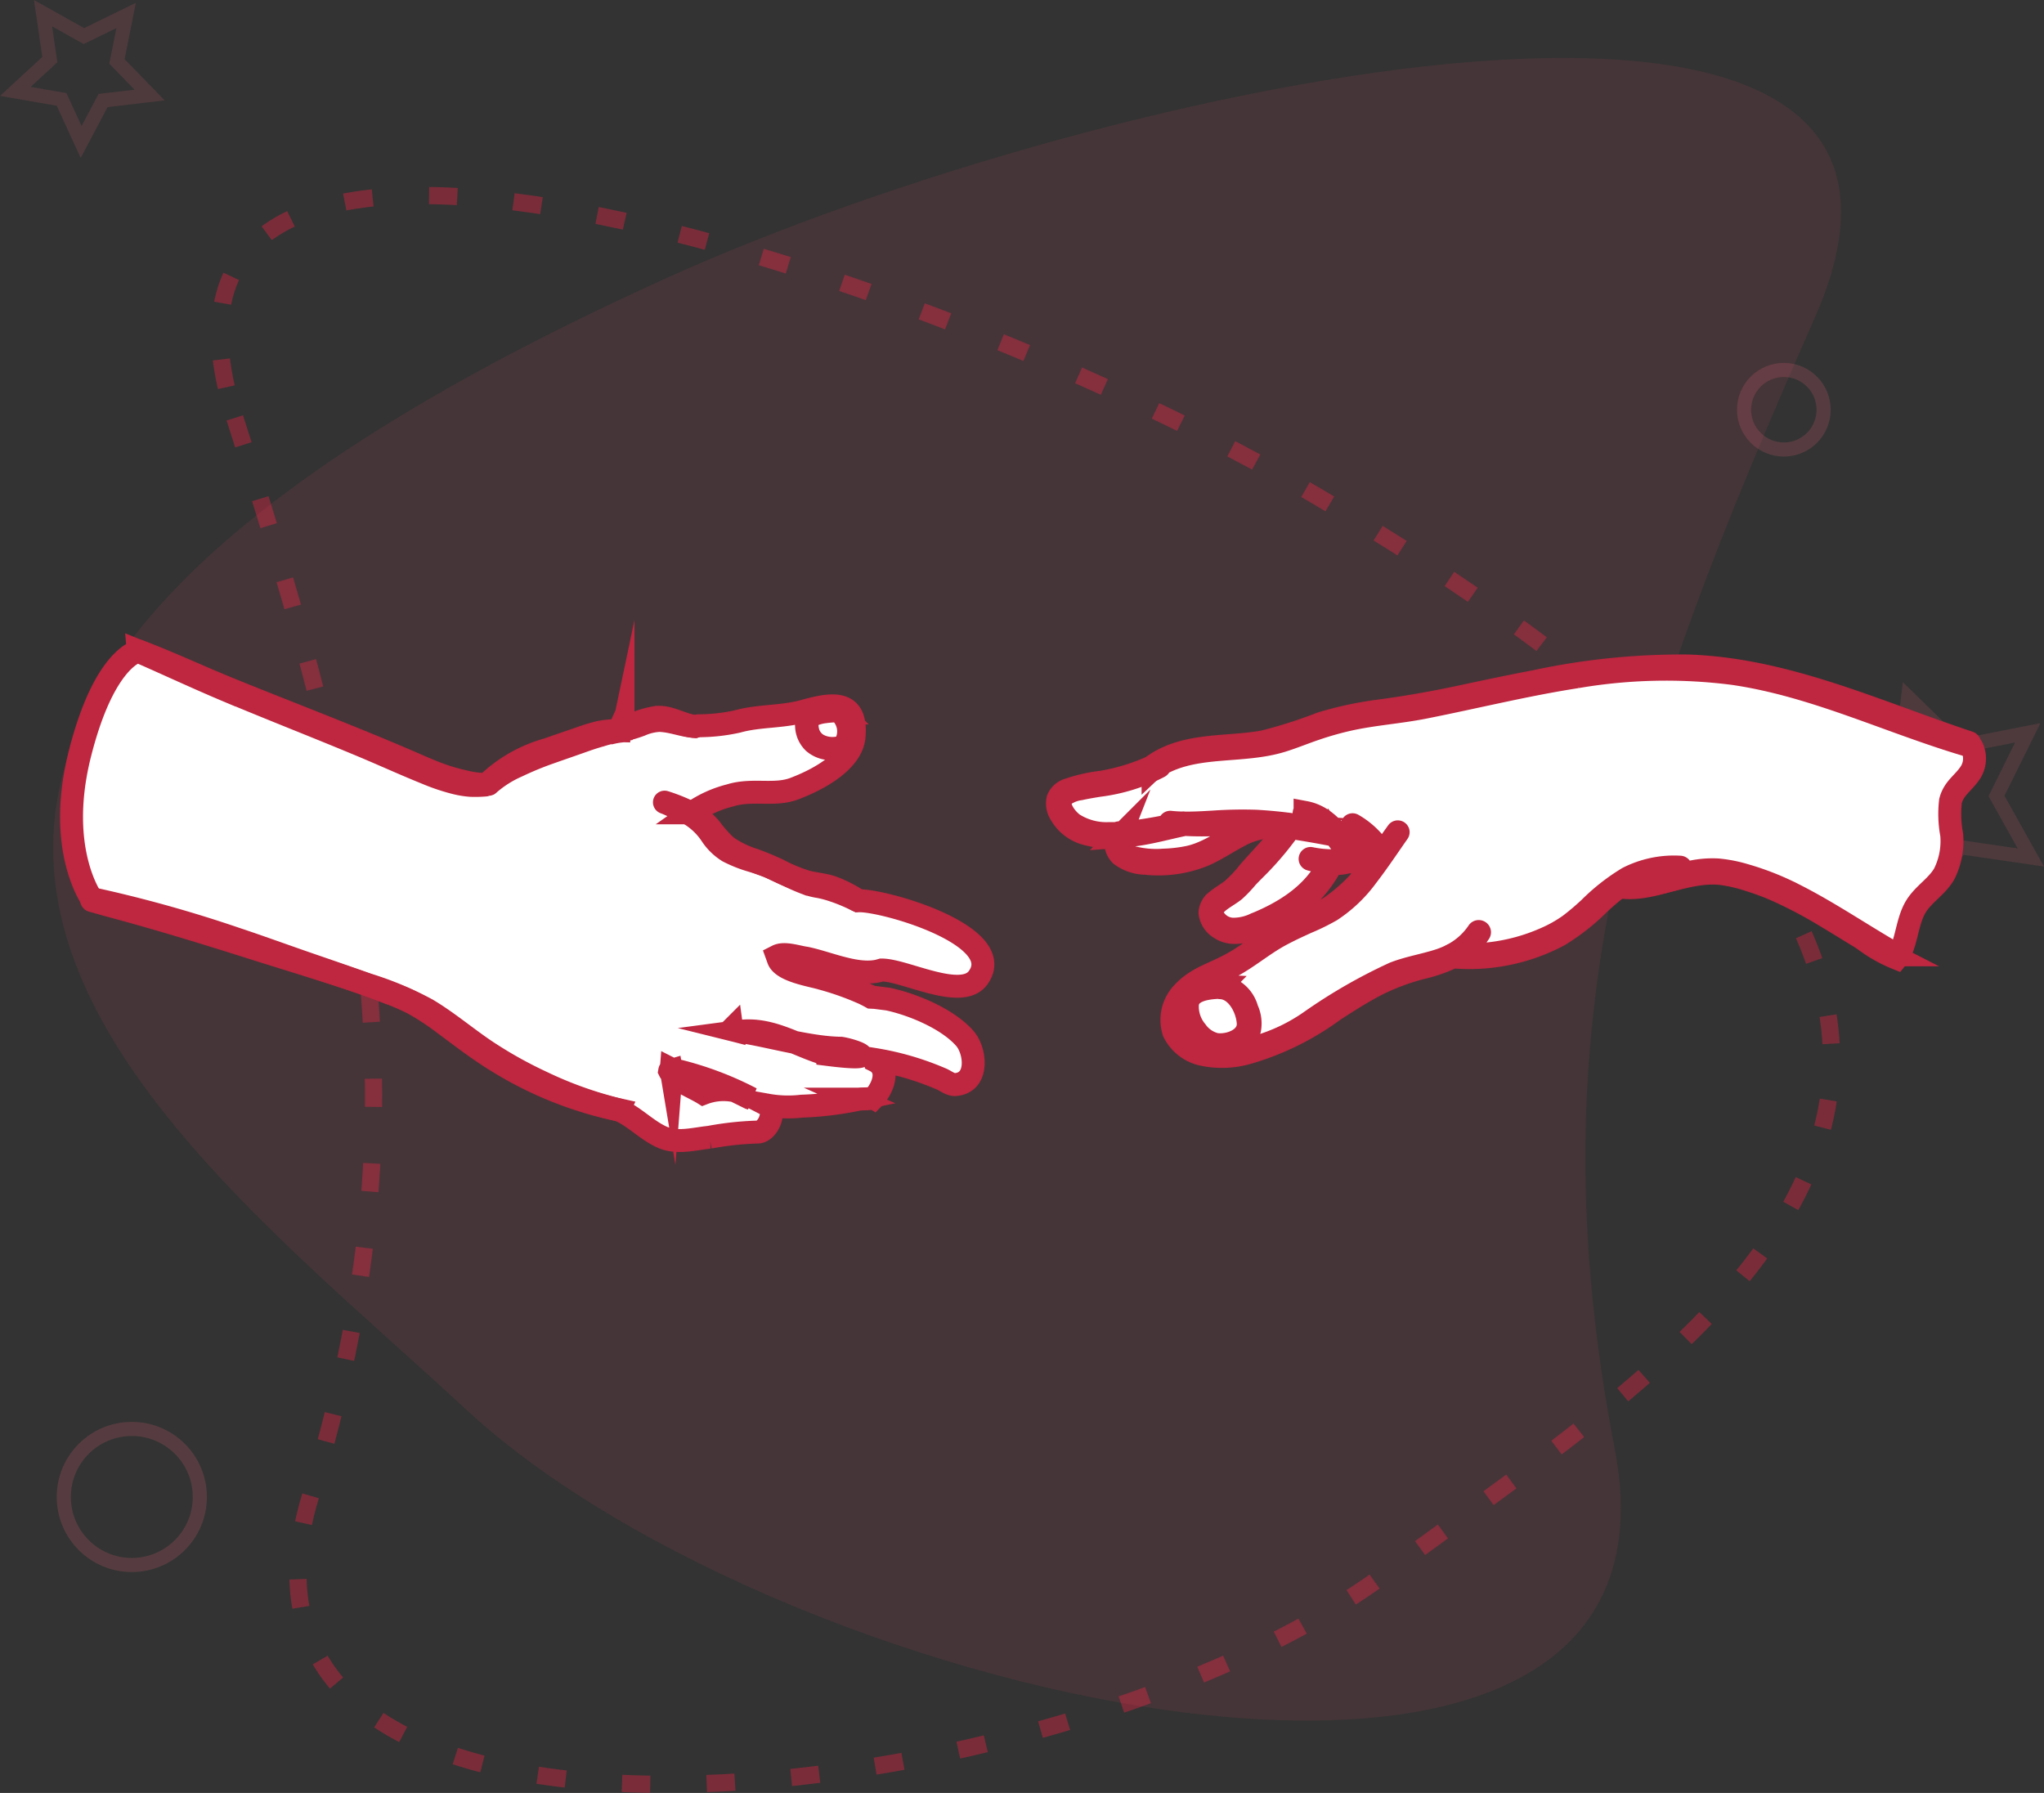 <svg xmlns="http://www.w3.org/2000/svg" width="169.421" height="148.613" viewBox="0 0 169.421 148.613">
    <rect x="0" y="0" width="169.421" height="148.613" fill="#333333" stroke="none"/>
    <defs>
        <style>
            .cls-1,.cls-3,.cls-4{fill:none}.cls-1,.cls-5{stroke:#bf263f}.cls-1,.cls-3,.cls-4,.cls-5{stroke-miterlimit:10}.cls-1{stroke-width:1.426px;stroke-dasharray:2.341 4.681;opacity:.512}.cls-2{fill:#ed4d67;opacity:.1}.cls-3,.cls-4{stroke:#f7657d;stroke-width:1.17px}.cls-3{opacity:.18}.cls-4{opacity:.14}.cls-5{fill:#fff;stroke-width:1.9px}
        </style>
    </defs>
    <g id="_04" data-name="4" transform="translate(-496.239 -57.284)">
        <g id="Group_2358" data-name="Group 2358">
            <g id="Group_2354" data-name="Group 2354">
                <g id="Group_2352" data-name="Group 2352">
                    <path id="Path_826" d="M515.7 91.923c10.873 33.834 16.159 56.833 6.283 89.336-10.608 34.909 61.972 26.781 89.337 6.284 26.018-19.489 70.688-44.273-6.283-89.337C573.08 79.5 504.371 56.686 515.7 91.923z" class="cls-1" data-name="Path 826"/>
                    <path id="Path_777" d="M646.659 83.622c-15.259 34.578-23.409 58.314-16.577 93.791 7.339 38.1-68.523 21.435-95.187-3.286-25.354-23.5-69.843-54.685 16.576-93.79 35.871-16.237 111.077-32.724 95.188 3.285z" class="cls-2" data-name="Path 777"/>
                </g>
                <g id="Group_2356" data-name="Group 2356">
                    <circle id="Ellipse_80" cx="3.297" cy="3.297" r="3.297" class="cls-3" data-name="Ellipse 80" transform="translate(640.799 87.949)"/>
                    <path id="Path_823" d="M648.527 123.588l5.172-2.714.7-5.8 4.179 4.08 5.735-1.129-2.589 5.235 2.845 5.1-5.779-.845-3.97 4.285-.983-5.757z" class="cls-4" data-name="Path 823"/>
                    <path id="Path_828" d="M499.807 58.376l3.388 1.9 3.5-1.713-.762 3.812 2.708 2.788-3.86.454-1.816 3.437-1.624-3.531-3.829-.663 2.857-2.635z" class="cls-4" data-name="Path 828"/>
                    <circle id="Ellipse_81" cx="5.638" cy="5.638" r="5.638" class="cls-3" data-name="Ellipse 81" transform="translate(501.526 175.725)"/>
                </g>
            </g>
        </g>
        <g id="Group_3912" data-name="Group 3912" transform="translate(-686.631 -930.764)">
            <g id="Group_3910" data-name="Group 3910">
                <path id="Path_2885" d="M1346.127 1052.175a2.148 2.148 0 0 0 .2-2.173.754.754 0 0 0-.6-.331 13.427 13.427 0 0 0-2.473-.882c-2.1-.73-4.181-1.518-6.278-2.259a50.075 50.075 0 0 0-12.49-3.042c-7.826-.648-15.488 1.425-23.088 2.962-1.876.4-3.851.593-5.727.889a32.33 32.33 0 0 0-6.024 1.778c-3.554 1.382-7.8.3-10.96 2.369l-.244.231a17.62 17.62 0 0 1-4.693 1.349c-1.383.3-3.95.4-2.864 2.37.843 1.588 2.734 1.928 4.732 1.812-1.114 2.939 4.71 2.282 6.031 1.915 1.812-.5 3.237-1.833 5.007-2.424a14.45 14.45 0 0 1 1.957-.38c.384.04.772.089 1.157.143l-.047.071a38.311 38.311 0 0 1-4.3 4.96c-.815.889-2.888 1.407-1.925 2.814a2.6 2.6 0 0 0 3.258.519c2.814-1.111 5.184-2.592 6.443-5.332l.078-.038a4.256 4.256 0 0 0 2.016-.33 15.312 15.312 0 0 0 1.052 1.143 11.554 11.554 0 0 1-4.035 3.52 25.874 25.874 0 0 0-5.377 2.923 15.192 15.192 0 0 1-3.5 2.009 5.156 5.156 0 0 0-3.173 2.874c-.875 2.537 1.683 3.976 3.851 3.846 5.924-.3 9.38-4.74 14.515-6.715 1.687-.625 3.255-.776 4.63-1.477a15.9 15.9 0 0 0 9.786-2.472c1.375-1.017 2.533-2.322 3.868-3.3 2.874.625 6.135-1.694 9.068-1.141a25.433 25.433 0 0 1 8.1 3.368 24.934 24.934 0 0 0 2.235 1.271 11.609 11.609 0 0 0 3.76 2.456c.857-1.064.8-3.012 1.63-4.33.629-1 1.74-1.637 2.323-2.666a6.059 6.059 0 0 0 .614-3.242 9.262 9.262 0 0 1-.1-2.784c.27-1.057 1.013-1.449 1.587-2.274z" class="cls-5" data-name="Path 2885"/>
                <path id="Path_2886" d="M1346.058 1049.593c-7.626-2.524-15.1-6.069-23.26-6.345a57.781 57.781 0 0 0-12.707 1.293c-2.116.4-4.225.852-6.333 1.3s-4.217.818-6.355 1.11a29.679 29.679 0 0 0-5.033 1.063 39.826 39.826 0 0 1-4.731 1.512c-3.007.558-6.341.105-9.006 1.878a.1.1 0 0 0-.044.1 17.064 17.064 0 0 1-4.419 1.379 13.022 13.022 0 0 0-2.858.664 1.34 1.34 0 0 0-.75.735 1.626 1.626 0 0 0 .241 1.276 3.458 3.458 0 0 0 2.177 1.617 7.526 7.526 0 0 0 2.475.226 1.389 1.389 0 0 0 .331 1.519 3.506 3.506 0 0 0 2.039.683 9.967 9.967 0 0 0 4.8-.667c.968-.418 1.85-1.012 2.776-1.512a6.351 6.351 0 0 1 3.206-.866.109.109 0 0 0 .1-.057c.292.031.584.067.876.106-.952 1.309-2.1 2.468-3.168 3.679a10.615 10.615 0 0 1-1.473 1.559c-.4.3-.845.546-1.23.871a1.306 1.306 0 0 0-.548 1.01 1.729 1.729 0 0 0 .849 1.264c1.071.713 2.391.188 3.445-.257a10.59 10.59 0 0 0 5.821-5.124 3.749 3.749 0 0 0 1.805-.285 6.858 6.858 0 0 0 1.11 1.043l-.062.075a13.711 13.711 0 0 1-3.129 2.881 18.554 18.554 0 0 1-2.037.987c-.74.341-1.475.692-2.185 1.09a14.844 14.844 0 0 0-2 1.352 13.2 13.2 0 0 1-2.2 1.392c-1.271.657-2.639 1.069-3.633 2.156a3.236 3.236 0 0 0-.786 3.281 3.468 3.468 0 0 0 2.36 1.857 7.694 7.694 0 0 0 3.758-.123 22.639 22.639 0 0 0 7.144-3.523c1.133-.734 2.272-1.462 3.469-2.09a18.569 18.569 0 0 1 3.831-1.44 12.456 12.456 0 0 0 2.578-.9 15.794 15.794 0 0 0 8.768-1.785 17.844 17.844 0 0 0 3.348-2.63 20.378 20.378 0 0 1 1.745-1.469c2.831.4 5.513-1.328 8.361-1.025a12.715 12.715 0 0 1 2.354.548 21.213 21.213 0 0 1 2.229.831 36.668 36.668 0 0 1 4.077 2.148c1.816 1.078 3.582 2.246 5.464 3.209a.108.108 0 0 0 .109-.187c-2.677-1.549-5.249-3.3-8.005-4.708a22.833 22.833 0 0 0-4.249-1.7 11.508 11.508 0 0 0-2.249-.441 8.468 8.468 0 0 0-2.142.162c-1.019.186-2.012.494-3.02.725a11.258 11.258 0 0 1-2.741.308 7.09 7.09 0 0 1 1.476-.8 9.76 9.76 0 0 1 3.3-.5.062.062 0 0 0 0-.123 8.423 8.423 0 0 0-4.325.9 16.766 16.766 0 0 0-3.186 2.5 21.256 21.256 0 0 1-1.639 1.388 11.045 11.045 0 0 1-2.041 1.145 15.763 15.763 0 0 1-4.631 1.242 21.3 21.3 0 0 1-2.789.14 6.113 6.113 0 0 0 1.977-1.89c.044-.067-.063-.129-.107-.063a5.789 5.789 0 0 1-2.216 1.947.051.051 0 0 0-.049.026 7.336 7.336 0 0 1-.949.386c-1.231.4-2.52.6-3.732 1.069a44.013 44.013 0 0 0-6.977 4.014 14.837 14.837 0 0 1-7.688 2.641 4.044 4.044 0 0 1-3.072-1.31 2.843 2.843 0 0 1 .32-3.571c.956-1.169 2.442-1.581 3.734-2.245 1.495-.768 2.756-1.885 4.232-2.684.717-.388 1.458-.73 2.2-1.068a17.8 17.8 0 0 0 2.014-.989 11.529 11.529 0 0 0 2.959-2.819c.912-1.18 1.737-2.423 2.592-3.645.022-.032-.03-.061-.052-.03-.429.6-.852 1.2-1.287 1.8a6.54 6.54 0 0 0-2.424-2.4.031.031 0 0 0-.031.053 5.582 5.582 0 0 1 2.293 2.442.1.1 0 0 0 .051.056c-.314.424-.636.842-.972 1.249-1.839-1.46-2.75-4.347-5.29-4.821a.062.062 0 0 0-.033.12 4.484 4.484 0 0 1 1.668.881 5.464 5.464 0 0 1 .611.615 38.376 38.376 0 0 0-6.281-.887 34.69 34.69 0 0 0-3.428.058c-.862.051-1.729.107-2.593.092a.081.081 0 0 0-.054-.009l-.039.007a12.124 12.124 0 0 1-1.025-.063c-.04 0-.05.065-.01.07.2.03.4.053.607.073a38.293 38.293 0 0 1-4.736.776c-.041-.052-.137-.069-.169 0v.007q-.4.021-.805.015a5.129 5.129 0 0 1-2.911-.783c-.642-.454-1.592-1.687-.806-2.391a2.991 2.991 0 0 1 1.368-.54c.512-.112 1.035-.2 1.552-.283a14.749 14.749 0 0 0 4.987-1.546.114.114 0 0 0 .039-.167c3.079-1.757 6.89-.958 10.191-2 .925-.291 1.825-.664 2.744-.975a26.964 26.964 0 0 1 2.7-.766c2.077-.467 4.216-.6 6.305-1.015 4.222-.835 8.4-1.876 12.657-2.535a43.779 43.779 0 0 1 12.938-.272c6.783.98 12.954 4.039 19.474 5.958.15.04.207-.186.065-.235zm-52.792 7.635a.123.123 0 0 0 .143-.092c.158.193.309.392.456.592.341.463.676.933 1.042 1.375a5.037 5.037 0 0 1-1.5.288 9.112 9.112 0 0 1-1.906-.188.036.036 0 0 0-.019.069 11.073 11.073 0 0 0 1.569.311c-1.245 2.538-3.625 4.045-6.176 5.084a4.215 4.215 0 0 1-1.836.4 1.907 1.907 0 0 1-1.65-1.1c-.212-.509.149-.922.524-1.222.405-.322.866-.566 1.273-.886a9.75 9.75 0 0 0 1.03-1.081c.425-.455.882-.877 1.305-1.333a25.547 25.547 0 0 0 2.3-2.812 78.11 78.11 0 0 1 3.445.595zm-17.587.154c.494-.036.985-.1 1.462-.169 1.3-.192 2.553-.543 3.835-.81a.072.072 0 0 0 .041-.024c1.931.127 3.875-.065 5.81-.013q.34.009.683.03c-2.168.44-3.868 2.187-6.047 2.689a11.846 11.846 0 0 1-2.125.255 8.049 8.049 0 0 1-2.524-.2 1.831 1.831 0 0 1-1.056-.647 1.294 1.294 0 0 1-.079-1.111zm8.336 12.409a.055.055 0 0 0-.052.031 2.963 2.963 0 0 0-2.6.86 2.052 2.052 0 0 0-.113 1.664 3.965 3.965 0 0 0 1.062 1.77 2.441 2.441 0 0 0 1.5.742 3.244 3.244 0 0 0 1.757-.454 1.715 1.715 0 0 0 .876-1.031 2.755 2.755 0 0 0-.219-1.668 2.591 2.591 0 0 0-2.211-1.914zm2.316 3.053c.077 1.335-1.592 1.941-2.7 1.772a2.751 2.751 0 0 1-1.6-1.092 3.177 3.177 0 0 1-.74-2.219c.106-1.232 1.708-1.384 2.673-1.421a.057.057 0 0 0 .05.03c1.386.042 2.246 1.706 2.317 2.93z" class="cls-5" data-name="Path 2886"/>
            </g>
            <g id="Group_3911" data-name="Group 3911">
                <path id="Path_2887" d="M1189.5 1050.495c-2.036 8.014 1.025 12.135 1.025 12.135 5.188 1.245 10.33 2.829 15.324 4.548 3.838 1.25 7.055 2.3 9.934 3.405 2.592.95 4.545 2.775 6.851 4.362a33.592 33.592 0 0 0 11.524 5.1l.213.095c1.219.589 2.243 1.7 3.5 2.214 1.187.474 2.568.087 3.8-.042a25.826 25.826 0 0 1 3.973-.431c.752.025 1.484-1.346 1.013-2.144l-.168-.087a9.7 9.7 0 0 0 2.834.085 27.541 27.541 0 0 0 4.68-.567l-.038-.017h.1c.3-.033.672 0 1-.064h.006a1.408 1.408 0 0 0 .172-.048l.037.021c.795-.812 1.424-2.446.094-3.1l-.028-.1a23.367 23.367 0 0 1 5.487 1.594c.362.131.852.552 1.252.487 1.909-.162 1.664-2.7.808-3.762-1.4-1.657-4.342-2.878-6.42-3.32l-1.085-.138-.307-.015c-.195-.11-.4-.213-.6-.311a23.75 23.75 0 0 0-3.513-1.251c-.789-.245-3.152-.591-3.565-1.53l-.117-.323c.61-.311 1.7.083 2.374.172 1.767.361 4.032 1.41 5.84 1.095.06-.01.12-.022.179-.036l.259-.072c1.9-.021 6.612 2.546 8 .645 2.554-3.507-7.911-6.485-9.93-6.384l-.11-.063a9.834 9.834 0 0 0-3.428-1.273 17.973 17.973 0 0 1-3.924-1.553 22.373 22.373 0 0 1-3.365-1.384c-.908-.583-1.236-1.421-1.995-2.139a4.562 4.562 0 0 0-.97-.744l.01-.135a9.473 9.473 0 0 1 3.134-1.436c1.882-.589 3.687.067 5.361-.571 2.467-.939 4.772-2.453 4.938-4.3.293-3.267-2.062-2.711-4.363-2.066-1.8.442-3.571.318-5.3.8a15.084 15.084 0 0 1-3.241.357l-.287.057c-1.046-.079-2.04-.638-3.061-.631a11.565 11.565 0 0 0-2.91.908l-.345.1a15.926 15.926 0 0 0-4.456 1.2c-1.874.617-4.931 1.66-6.367 3.179l-.259.072c-2.16.094-4.494-.928-6.464-1.818-4.919-2.112-9.568-3.927-14.6-5.96-2.42-1-4.887-2.167-7.669-3.3.001.011-2.802.47-4.837 8.484zm54.037 22.9l-.039-.01.033-.033zm7.856 2.046c4.834.618 2.337-.324 1.186-.508-2.4-.026-5.476-.887-7.811-1.3-.189-.009-.356-.055-.545-.064l-.1-.025c2.697-.359 4.851 1.225 7.27 1.895zm-12.885 1.311l.007-.089.071.036c.094 0 .168.046.262.05a27.4 27.4 0 0 1 6.3 2.354l-.148-.045-1.2-.593a4.638 4.638 0 0 0-2.639.212c-.752-.471-2.423-1.12-2.784-1.856.023-.134.073-.055.131-.071z" class="cls-5" data-name="Path 2887"/>
                <path id="Path_2888" d="M1251.577 1050.1a2.992 2.992 0 0 0 .714-.013c.166-.022.33-.059.494-.09h.012a2.18 2.18 0 0 0 .417-1.63 2.207 2.207 0 0 0-.825-1.424c-.047-.036-.139-.01-.2-.007l-.232.014c-.165.011-.33.024-.494.042a4.674 4.674 0 0 0-.919.172 1.405 1.405 0 0 0-.644.364.7.7 0 0 0-.154.274 1.268 1.268 0 0 0-.025.4 1.975 1.975 0 0 0 .6 1.383 2.184 2.184 0 0 0 1.256.515zm-1.749-1.449a2.339 2.339 0 0 1-.065-.456 1.125 1.125 0 0 1 .032-.421.906.906 0 0 1 .519-.495 3.371 3.371 0 0 1 .9-.232c.325-.045.654-.068.982-.087l.132-.007c.042 0 .064.024.1.049.054.046.107.094.157.144a2.19 2.19 0 0 1 .592 1.149 2.153 2.153 0 0 1-.4 1.67 5.841 5.841 0 0 1-.67.108 2.529 2.529 0 0 1-1.395-.265 1.781 1.781 0 0 1-.884-1.152zm-.218 12.453a13.152 13.152 0 0 1-2.195-.928 24.872 24.872 0 0 0-2.017-.843 8.261 8.261 0 0 1-2.3-1.116 9.873 9.873 0 0 1-1.325-1.482 5.318 5.318 0 0 0-1.8-1.4 14.027 14.027 0 0 0-2.014-.8c-.017-.005-.023.021-.006.027.416.153.8.355 1.206.535a5.673 5.673 0 0 1 2.7 2.2 4.545 4.545 0 0 0 1.364 1.314 10.717 10.717 0 0 0 2.042.8 16.972 16.972 0 0 1 2.326.917c.624.3 1.245.606 1.891.856a5.479 5.479 0 0 0 1.078.321 8.049 8.049 0 0 1 1.1.258 13.958 13.958 0 0 1 2.226.905.021.021 0 0 0 .021-.037 10.492 10.492 0 0 0-2.086-1.046c-.721-.236-1.477-.28-2.211-.476zm-15.1-12.536a10.607 10.607 0 0 0 1.46-.434 4.376 4.376 0 0 1 1.546-.371c1.009.021 1.952.438 2.957.508a.007.007 0 0 0 0-.013c-1.065-.12-2.081-.836-3.168-.752a8.172 8.172 0 0 0-2.817 1.01c-.032.02-.009.063.021.057zm-32.851-3.3c3.737 1.572 7.519 3.04 11.26 4.606 1.771.741 3.52 1.543 5.3 2.26a16.81 16.81 0 0 0 2.422.811 7.571 7.571 0 0 0 1.243.2 10.061 10.061 0 0 0 1.191-.027.025.025 0 0 0 0-.05 7.637 7.637 0 0 1-1.764-.247 15.588 15.588 0 0 1-1.6-.442c-1.114-.375-2.172-.872-3.251-1.333-3.7-1.583-7.449-3.053-11.191-4.537-1.861-.738-3.719-1.478-5.557-2.271-1.777-.768-3.553-1.552-5.365-2.236-.019-.007-.032.025-.013.033 2.442 1.071 4.866 2.204 7.324 3.239zm32.5 3.343a7.5 7.5 0 0 0-1.56.128 14.458 14.458 0 0 0-1.535.458c-.928.323-1.861.634-2.786.965a11.706 11.706 0 0 0-4.977 2.82.05.05 0 0 0 .07.07 9.056 9.056 0 0 1 2.38-1.513 26.563 26.563 0 0 1 2.7-1.113c.9-.319 1.8-.627 2.7-.947.5-.178 1.01-.35 1.525-.49a7.451 7.451 0 0 1 1.491-.327.026.026 0 0 0-.011-.045zm.005 31.418c-.4-.089-.8-.2-1.2-.313a32.363 32.363 0 0 1-5.17-1.96 35.193 35.193 0 0 1-4.688-2.628c-1.633-1.1-3.141-2.389-4.837-3.4a27.129 27.129 0 0 0-4.9-2.059c-1.724-.61-3.454-1.205-5.182-1.8-1.927-.669-3.844-1.366-5.778-2.011a108.475 108.475 0 0 0-11.862-3.312.079.079 0 0 0-.038.153c.476.129.948.271 1.425.4 3.967 1.057 7.889 2.263 11.8 3.5 1.914.608 3.835 1.191 5.748 1.8 1.679.536 3.375 1.061 5.017 1.706a23.253 23.253 0 0 1 2.578 1.093 21.047 21.047 0 0 1 2.48 1.614c1.531 1.135 3.035 2.306 4.669 3.291a31.159 31.159 0 0 0 9.93 3.946c.013.011.019-.011.005-.014z" class="cls-5" data-name="Path 2888"/>
            </g>
        </g>
    </g>
</svg>
